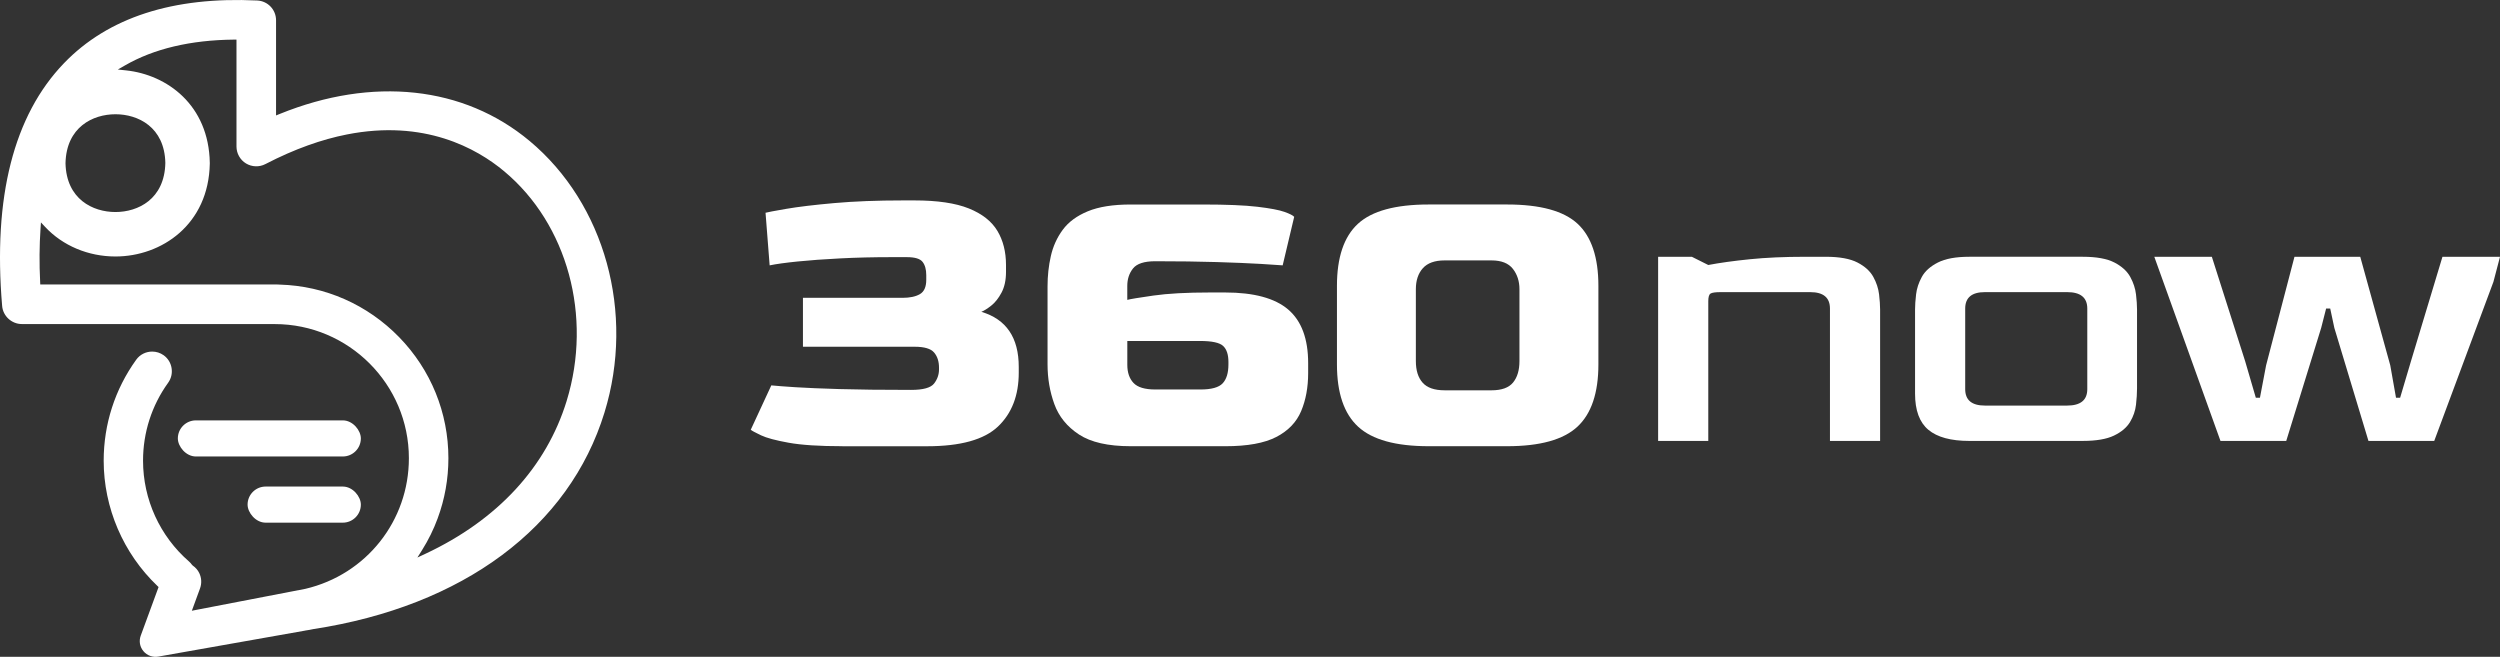 <?xml version="1.0" encoding="UTF-8"?>
<svg id="Capa_1" data-name="Capa 1" xmlns="http://www.w3.org/2000/svg" viewBox="0 0 2942.32 773.04">
  <rect x="0" y="0" width="2942.32" height="773.04" fill="#333333" stroke="none"/>
  <defs>
    <style>
      .cls-1 {
        fill: #fff;
      }
    </style>
  </defs>
  <g>
    <path class="cls-1" d="M1951.5,518.94v-216.74h39.67l19.35,9.68c13.55-2.58,29.83-4.84,48.86-6.77,19.03-1.93,40.8-2.9,65.32-2.9h24.19c16.12,0,28.54,2.26,37.25,6.77,8.71,4.52,14.91,10.16,18.63,16.93,3.7,6.77,5.96,13.63,6.77,20.56.8,6.94,1.21,12.82,1.21,17.66v154.82h-59.02v-155.78c0-12.9-7.74-19.35-23.22-19.35h-105.47c-6.13,0-10.09.56-11.85,1.69-1.78,1.13-2.66,4.11-2.66,8.95v164.49h-59.02Z"/>
    <path class="cls-1" d="M2317.74,518.94c-21.61,0-37.66-4.35-48.14-13.06-10.48-8.71-15.72-22.9-15.72-42.58v-99.18c0-4.83.4-10.72,1.21-17.66.8-6.93,3.06-13.79,6.77-20.56,3.71-6.77,10-12.41,18.87-16.93,8.87-4.51,21.2-6.77,37.01-6.77h133.53c16.12,0,28.54,2.26,37.25,6.77,8.71,4.52,14.91,10.16,18.63,16.93,3.7,6.77,5.96,13.63,6.77,20.56.8,6.94,1.21,12.82,1.21,17.66v92.89c0,5.8-.41,12.26-1.21,19.35-.81,7.1-3.15,13.87-7.02,20.32-3.87,6.45-10.16,11.78-18.87,15.96-8.71,4.2-20.97,6.29-36.77,6.29h-133.53ZM2336.12,477.33h96.76c15.8,0,23.71-6.45,23.71-19.35v-94.82c0-12.9-7.91-19.35-23.71-19.35h-96.76c-15.48,0-23.22,6.45-23.22,19.35v94.82c0,12.91,7.74,19.35,23.22,19.35Z"/>
    <path class="cls-1" d="M2613.34,518.94l-77.89-216.74h67.73l39.19,122.88,12.58,43.06h4.84l7.26-38.22,33.38-127.72h77.41l35.32,127.72,6.77,38.22h4.83l13.06-44.02,36.77-121.92h67.73l-7.74,29.51-69.67,187.23h-77.41l-40.16-133.04-4.84-22.74h-4.84l-5.8,22.74-41.12,133.04h-77.41Z"/>
  </g>
  <g>
    <path class="cls-1" d="M991.48,525.16c-27.09,0-48.22-1.37-63.38-4.11-15.17-2.74-25.97-5.64-32.42-8.71-6.45-3.06-10.48-5.24-12.1-6.53l24.19-52.25c6.45.65,15.96,1.37,28.54,2.18,12.58.81,29.83,1.53,51.77,2.18,21.93.65,49.99.97,84.18.97,14.19,0,23.22-2.49,27.09-7.5,3.87-5,5.8-10.56,5.8-16.69v-1.93c0-7.42-1.93-13.38-5.8-17.9-3.87-4.51-11.45-6.77-22.74-6.77h-131.6v-57.57h117.08c8.71,0,15.56-1.45,20.56-4.35,5-2.9,7.5-8.54,7.5-16.93v-5.32c0-6.77-1.45-12.01-4.35-15.72-2.9-3.71-9.04-5.56-18.39-5.56h-18.87c-20.64,0-40.48.48-59.51,1.45-19.03.97-35.73,2.18-50.07,3.63-14.36,1.45-25.4,2.99-33.14,4.59l-4.84-61.92c2.25-.64,10.4-2.18,24.43-4.6,14.03-2.42,32.82-4.67,56.36-6.77,23.54-2.09,50.63-3.15,81.28-3.15h13.06c27.09,0,48.45,3.15,64.1,9.44,15.64,6.29,26.85,15.08,33.62,26.37,6.77,11.29,10.16,24.67,10.16,40.16v8.23c0,9.67-1.78,17.82-5.32,24.43-3.55,6.61-7.58,11.69-12.1,15.24-4.52,3.55-8.39,5.97-11.61,7.26,29.35,8.71,44.03,30.32,44.03,64.83v6.77c0,26.78-8.15,47.9-24.43,63.38-16.29,15.48-44.11,23.22-83.46,23.22h-99.66Z"/>
    <path class="cls-1" d="M1330.62,525.16c-26.45,0-46.69-4.6-60.72-13.79-14.03-9.19-23.7-21.12-29.03-35.8-5.32-14.68-7.98-30.24-7.98-46.69v-91.92c0-12.25,1.28-24.1,3.87-35.56,2.58-11.44,7.26-21.77,14.03-30.96,6.77-9.19,16.61-16.45,29.51-21.77,12.9-5.32,29.67-7.98,50.32-7.98h84.66c28.06,0,49.59.89,64.59,2.66,15,1.78,25.64,3.79,31.93,6.05,6.29,2.26,10.07,4.2,11.37,5.81l-13.55,57.09c-3.55-.31-12.09-.88-25.64-1.69-13.55-.8-30.89-1.53-52.01-2.18-21.13-.64-45.24-.97-72.33-.97-12.91,0-21.61,2.83-26.13,8.47-4.52,5.65-6.77,12.5-6.77,20.56v16.45c3.55-.97,13.79-2.66,30.72-5.08,16.93-2.42,39.11-3.63,66.52-3.63h17.9c33.86,0,58.62,6.7,74.26,20.08,15.64,13.39,23.47,34.43,23.47,63.14v11.61c0,16.77-2.74,31.69-8.23,44.75-5.49,13.06-15.24,23.23-29.27,30.48-14.03,7.26-33.95,10.88-59.75,10.88h-111.76ZM1359.65,458.4h53.22c12.9,0,21.61-2.42,26.13-7.26,4.51-4.84,6.77-12.25,6.77-22.26v-2.9c0-8.71-2.1-15-6.29-18.87-4.19-3.87-13.23-5.8-27.09-5.8h-85.63v28.06c0,9.04,2.42,16.13,7.26,21.29,4.84,5.17,13.38,7.74,25.64,7.74Z"/>
    <path class="cls-1" d="M1681.37,525.16c-38.7,0-66.36-7.66-82.97-22.98-16.62-15.31-24.91-39.75-24.91-73.3v-92.41c0-33.54,8.23-57.89,24.67-73.05,16.45-15.15,44.18-22.74,83.22-22.74h92.41c39.02,0,66.68,7.58,82.97,22.74,16.28,15.16,24.43,39.51,24.43,73.05v92.41c0,33.55-8.23,57.98-24.67,73.3-16.45,15.32-44.02,22.98-82.73,22.98h-92.41ZM1700.24,459.37h55.15c11.93,0,20.39-3.06,25.4-9.19,4.99-6.12,7.5-14.51,7.5-25.16v-84.67c0-9.35-2.59-17.33-7.74-23.95-5.17-6.61-13.55-9.92-25.16-9.92h-55.15c-11.61,0-20.16,3.07-25.64,9.19-5.49,6.13-8.23,14.36-8.23,24.67v84.67c0,10.97,2.66,19.43,7.98,25.4,5.32,5.97,13.95,8.95,25.88,8.95Z"/>
  </g>
  <path class="cls-1" d="M623.17,165.79c-77.35-64.51-184.53-76.03-293.96-31.68l-4.32,1.77V23.84c0-12.44-9.71-22.64-22.15-23.25C203.72-4.22,127.17,20.57,75.41,74.27,16.11,135.78-8.38,231.93,2.52,360.07c1.01,11.96,11.21,21.31,23.17,21.31l297.62.04c87.06,0,157.92,70.82,157.92,157.88,0,73.69-50.13,136.92-121.87,153.73-2.12.35-84.72,16.33-128.14,24.71l-5.43,1.06,9.62-26.25c2.16-5.96,1.85-12.35-.88-18.05-1.68-3.53-4.28-6.53-7.72-8.91l-.75-.75c-1.19-1.59-2.34-2.91-3.57-3.97-34.37-29.87-54.14-73.16-54.14-118.69,0-33.18,10.24-64.91,29.52-91.69,3.62-5.03,5.07-11.16,4.06-17.3-.97-6.09-4.28-11.47-9.31-15.09-4.1-2.91-8.82-4.32-13.5-4.32-7.24,0-14.34,3.31-18.84,9.62-25.02,34.77-38.26,75.85-38.26,118.78,0,55.38,22.99,109.07,63.14,147.33l1.46,1.41-21,57.23c-2.29,6.31-1.1,13.15,3.22,18.27,4.24,5.12,10.94,7.5,17.43,6.35l172.31-30.49s.22-.09.44-.13c3.66-.53,6.75-1.06,9.57-1.72,176.5-27,301.37-119.93,342.85-254.95,36.01-117.19.53-245.64-88.25-319.68ZM135.86,134.46c26.52,0,57.85,15,58.73,57.32-.88,42.67-32.21,57.76-58.73,57.76s-57.8-15.05-58.77-57.45c.97-42.58,32.25-57.63,58.77-57.63ZM666.94,471.79c-23.96,77.92-81.36,140.14-166.08,179.89l-9.62,4.5,5.65-9c7.37-11.78,13.46-24.18,18.22-37.11v-.04c8.34-22.46,12.62-46.42,12.62-70.73,0-53.43-20.56-104.04-57.93-142.43-37.29-38.34-87.1-60.32-140.32-61.91l-3.04-.13H47.39l-.13-2.96c-1.1-21.71-.93-42.89.44-62.92l.48-7.19,4.94,5.29c20.61,22.11,50.74,34.81,82.73,34.81,54.23,0,109.82-37.55,111.06-109.38v-.88c-1.15-68.08-50.39-103.69-98.62-108.77l-9.62-1.01,8.38-4.81c34.02-19.64,77.13-29.87,128.14-30.4l3.13-.04v125.89c0,8.07,4.28,15.71,11.21,19.9,6.88,4.19,15.62,4.5,22.81.75,34.9-18.09,66.76-29.08,95.66-34.81,91.42-18.14,152.98,16.24,185.32,43.24,74.57,62.17,104.13,170.8,73.6,270.26Z"/>
  <rect class="cls-1" x="209.31" y="494.75" width="215.39" height="42.5" rx="21.25" ry="21.25"/>
  <rect class="cls-1" x="291.39" y="572.64" width="133.31" height="42.5" rx="21.25" ry="21.25"/>
</svg>